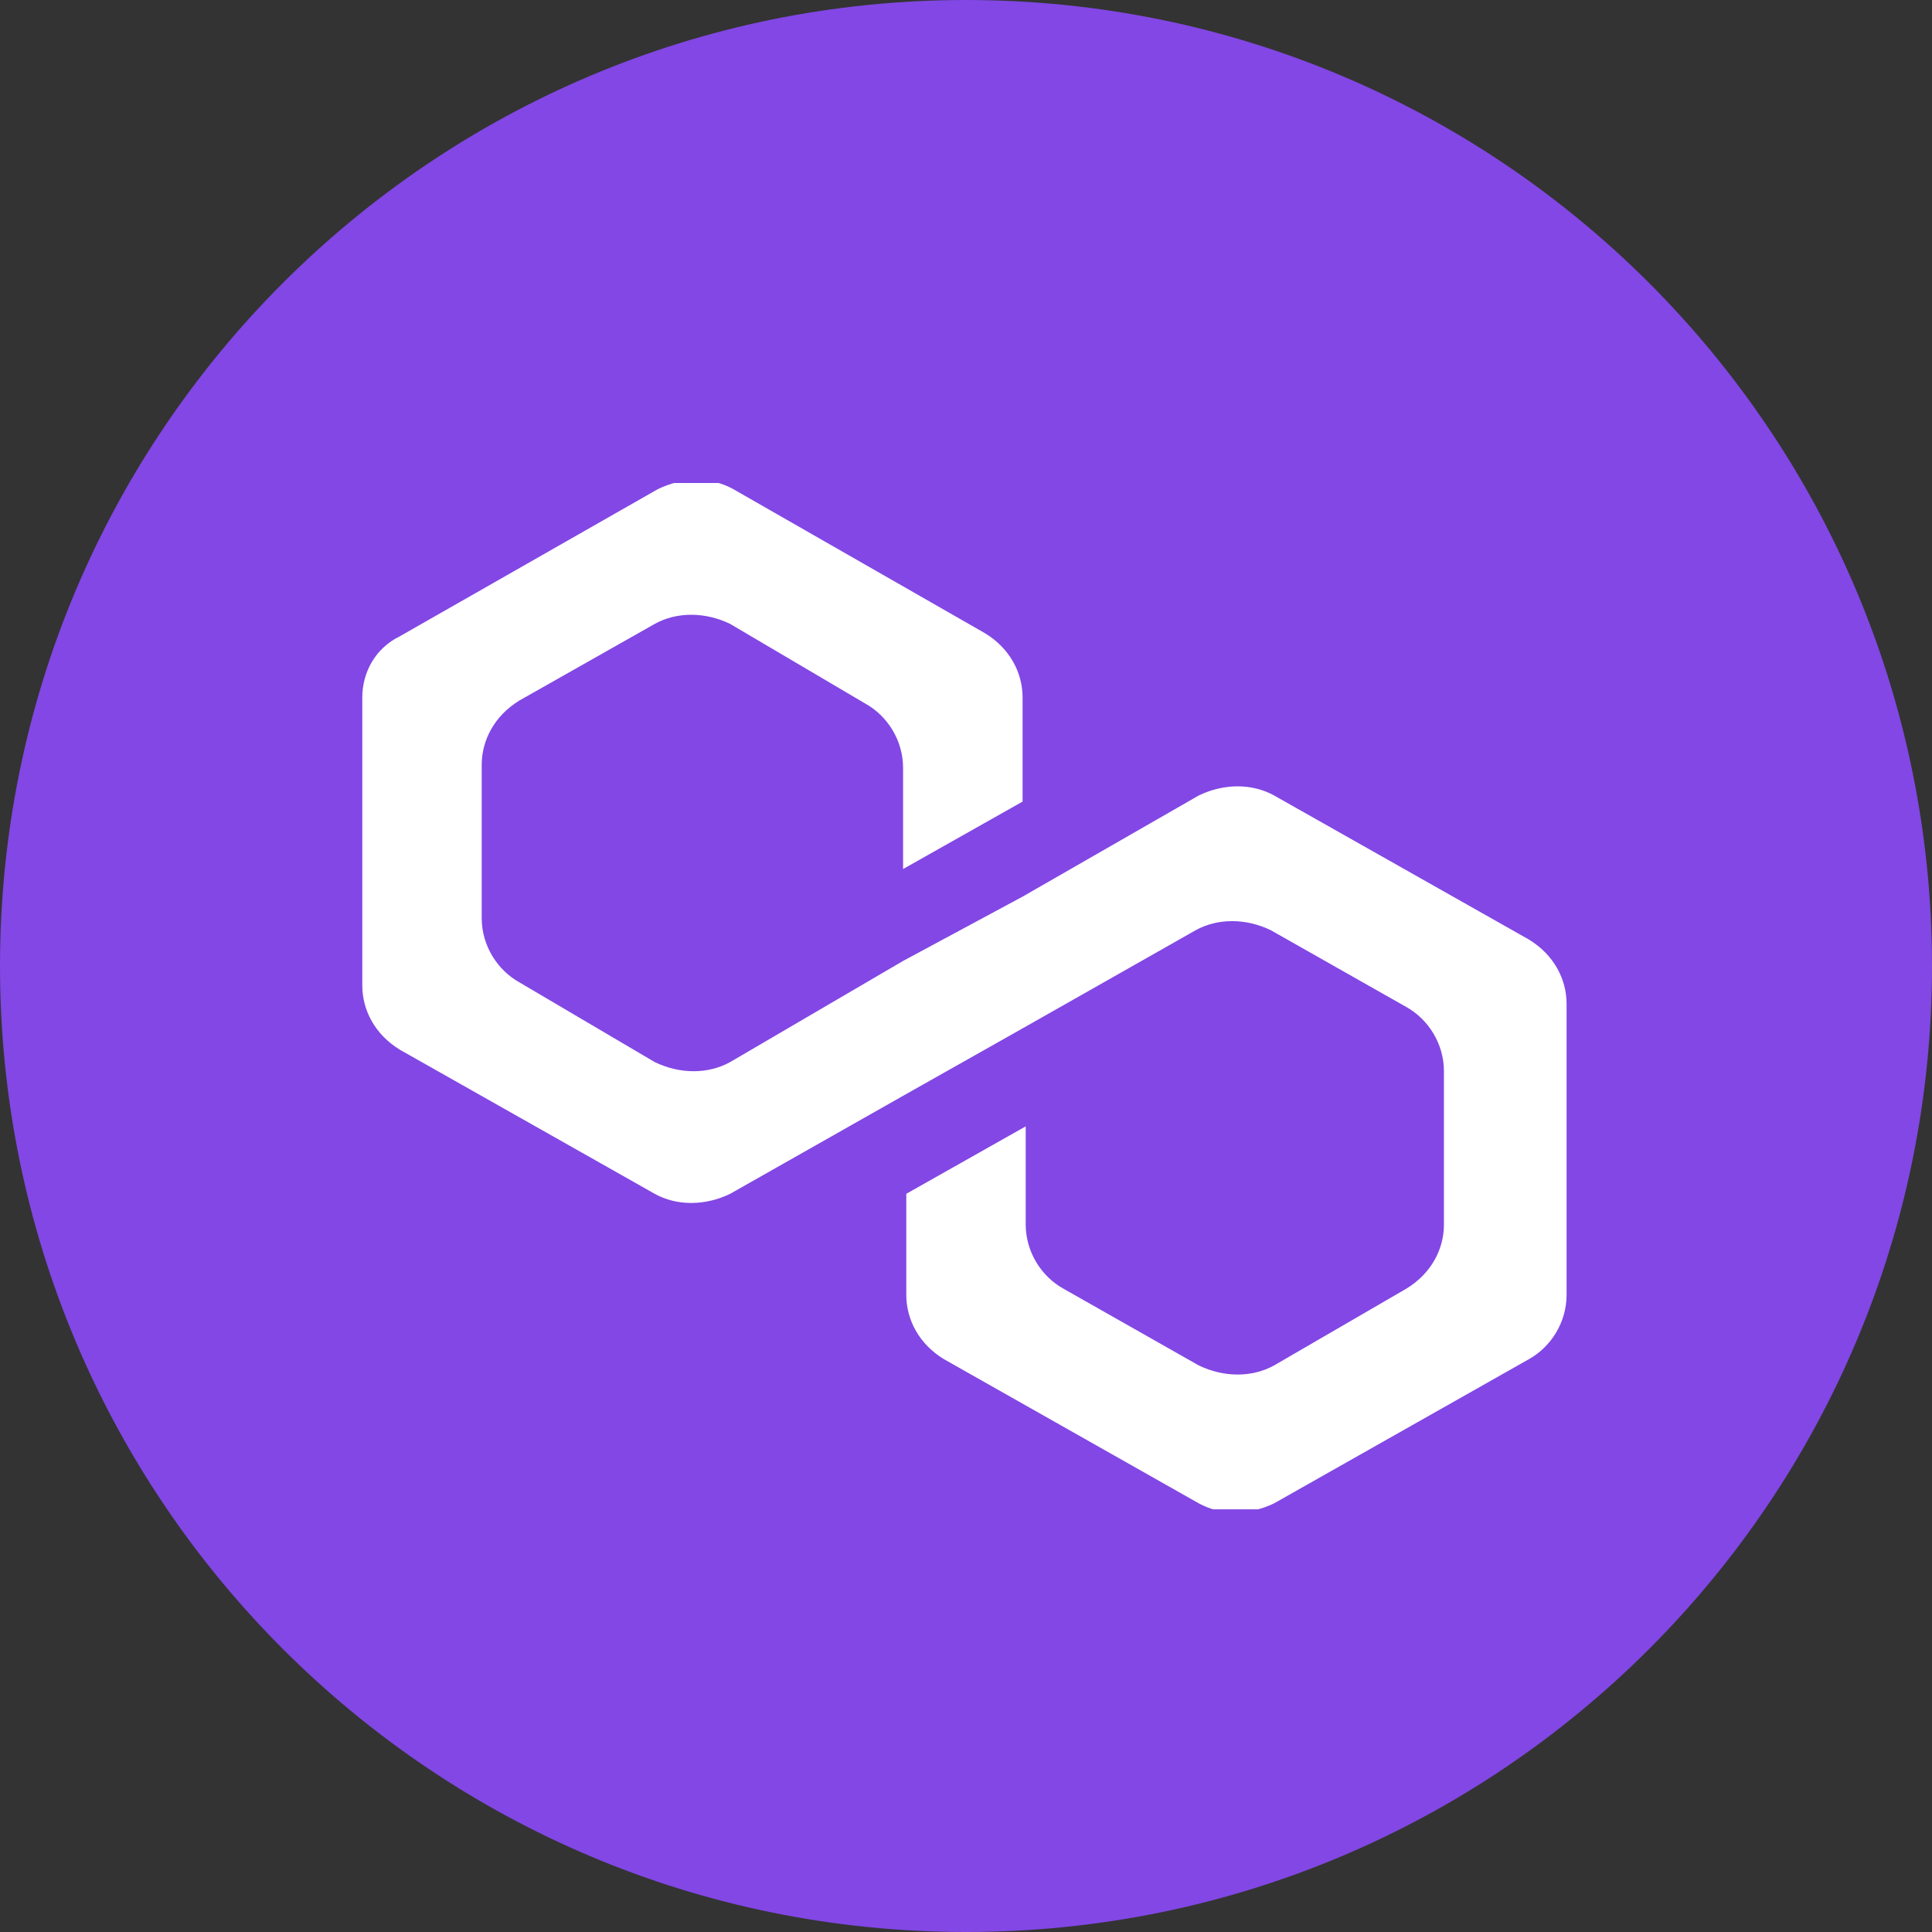 <svg width="21" height="21" viewBox="0 0 21 21" fill="none" xmlns="http://www.w3.org/2000/svg">
<rect x="0" y="0" width="21" height="21" fill="#333333" stroke="none"/>
<path d="M10.5 21C16.299 21 21 16.299 21 10.5C21 4.701 16.299 0 10.5 0C4.701 0 0 4.701 0 10.5C0 16.299 4.701 21 10.5 21Z" fill="#8247E5"/>
<g clip-path="url(#clip0_890_25705)">
<path d="M13.85 8.647C13.61 8.514 13.303 8.514 13.029 8.647L11.115 9.746L9.816 10.445L7.937 11.544C7.697 11.677 7.39 11.677 7.116 11.544L5.646 10.678C5.407 10.545 5.236 10.279 5.236 9.979V8.314C5.236 8.047 5.373 7.781 5.646 7.614L7.116 6.782C7.355 6.649 7.663 6.649 7.937 6.782L9.406 7.648C9.646 7.781 9.816 8.047 9.816 8.347V9.446L11.115 8.713V7.581C11.115 7.315 10.979 7.048 10.705 6.882L7.971 5.317C7.731 5.183 7.424 5.183 7.15 5.317L4.348 6.915C4.074 7.048 3.938 7.315 3.938 7.581V10.712C3.938 10.978 4.074 11.244 4.348 11.411L7.116 12.976C7.355 13.109 7.663 13.109 7.937 12.976L9.816 11.911L11.115 11.178L12.995 10.112C13.234 9.979 13.542 9.979 13.815 10.112L15.285 10.945C15.524 11.078 15.695 11.344 15.695 11.644V13.309C15.695 13.576 15.559 13.842 15.285 14.008L13.85 14.841C13.61 14.974 13.303 14.974 13.029 14.841L11.56 14.008C11.32 13.875 11.149 13.609 11.149 13.309V12.243L9.851 12.976V14.075C9.851 14.341 9.987 14.608 10.261 14.774L13.029 16.34C13.269 16.473 13.576 16.473 13.85 16.34L16.618 14.774C16.857 14.641 17.028 14.375 17.028 14.075V10.911C17.028 10.645 16.892 10.379 16.618 10.212L13.85 8.647Z" fill="white"/>
</g>
<defs>
<clipPath id="clip0_890_25705">
<rect width="13.125" height="11.156" fill="white" transform="translate(3.938 5.25)"/>
</clipPath>
</defs>
</svg>
